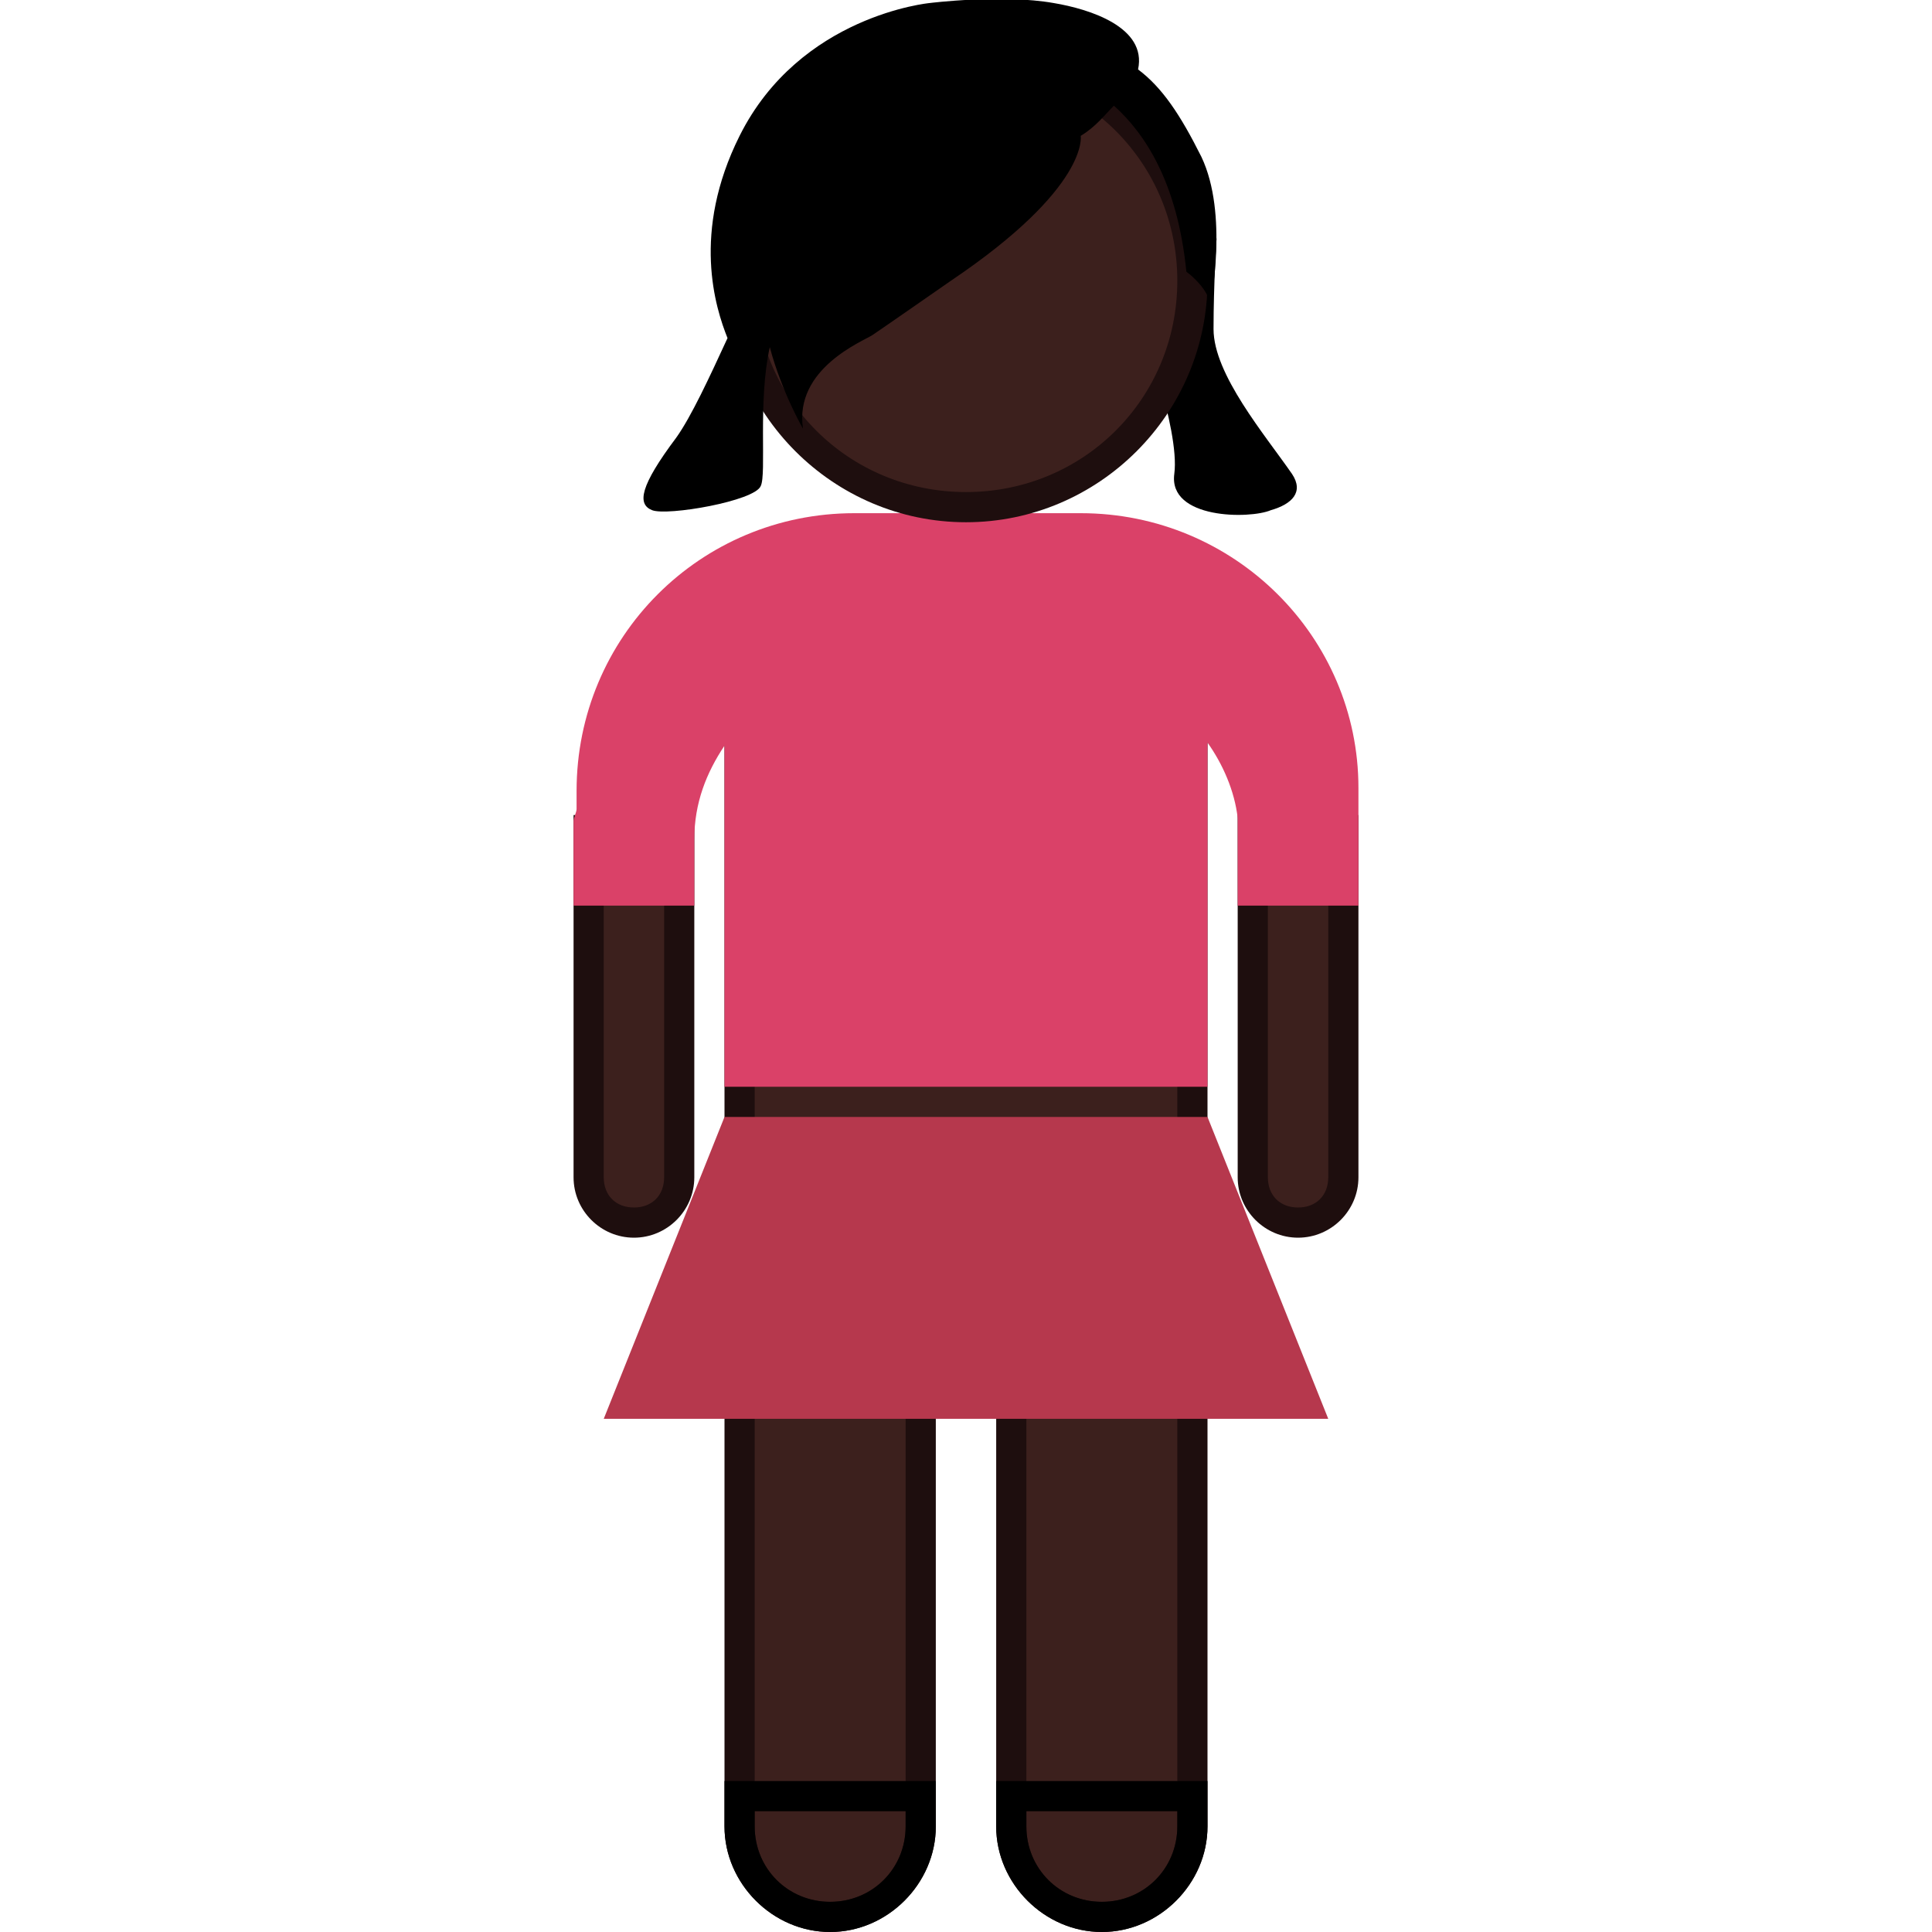 <svg viewBox="0 0 64 64" xmlns="http://www.w3.org/2000/svg"><path d="M27.5 63.5c-1.7 0-3-1.3-3-3v-20c0-1.7 1.3-3 3-3s3 1.3 3 3v20c0 1.7-1.3 3-3 3" fill="#3c201d"/><path d="M27.5 38c1.4 0 2.5 1.1 2.5 2.5v20c0 1.4-1.1 2.5-2.5 2.5S25 61.9 25 60.5v-20c0-1.4 1.1-2.5 2.5-2.5m0-1c-1.9 0-3.5 1.6-3.5 3.5v20c0 1.9 1.6 3.5 3.5 3.5s3.5-1.6 3.5-3.5v-20c0-1.9-1.5-3.5-3.5-3.5z" fill="#1e0e0e"/><path d="M36.5 63.5c-1.7 0-3-1.3-3-3v-20c0-1.7 1.3-3 3-3s3 1.3 3 3v20c0 1.7-1.3 3-3 3" fill="#3c201d"/><path d="M36.5 38c1.4 0 2.5 1.1 2.5 2.5v20c0 1.4-1.1 2.5-2.5 2.5S34 61.9 34 60.5v-20c0-1.4 1.1-2.5 2.5-2.5m0-1c-1.9 0-3.5 1.6-3.5 3.5v20c0 1.9 1.6 3.5 3.5 3.5s3.5-1.6 3.5-3.5v-20c0-1.9-1.5-3.5-3.5-3.5z" fill="#1e0e0e"/><path d="M43 40.5c-.8 0-1.5-.7-1.5-1.5V27.5h3V39c0 .8-.7 1.5-1.5 1.5" fill="#3c201d"/><path d="M44 28v11c0 .6-.4 1-1 1s-1-.4-1-1V28h2m1-1h-4v12c0 1.1.9 2 2 2s2-.9 2-2V27z" fill="#1e0e0e"/><path d="M30 60v.5c0 1.4-1.1 2.5-2.5 2.5S25 61.9 25 60.5V60h5m1-1h-7v1.5c0 1.9 1.6 3.5 3.5 3.5s3.5-1.6 3.5-3.5V59zM39 60v.5c0 1.4-1.1 2.5-2.5 2.5S34 61.9 34 60.5V60h5m1-1h-7v1.5c0 1.9 1.6 3.5 3.5 3.5s3.5-1.6 3.5-3.5V59z"/><path d="M21 40.5c-.8 0-1.5-.7-1.5-1.5V27.5h3V39c0 .8-.6 1.5-1.5 1.5" fill="#3c201d"/><path d="M22 28v11c0 .6-.4 1-1 1s-1-.4-1-1V28h2m1-1h-4v12c0 1.1.9 2 2 2s2-.9 2-2V27z" fill="#1e0e0e"/><path d="M24.5 22.5h15v18h-15z" fill="#3c201d"/><path d="M39 23v17H25V23h14m1-1H24v19h16V22z" fill="#1e0e0e"/><path d="M35.8 17h-7.5c-5.1 0-9.2 4.1-9.2 9.2v.6c0 .1-.1.3-.1.4V30h4v1.6-3.8c0-1.2.4-2.2 1-3.1V36h16V24.6c.5.7.9 1.6 1 2.5V30h4v-3.9c0-5-4.1-9.1-9.2-9.1" fill="#da4168"/><path d="M37.7 10.5s1.4 3.7 1.2 5.2 2.5 1.5 3.2 1.2c.7-.2 1.1-.6.7-1.2-.9-1.3-2.6-3.3-2.6-4.8s.1-3 .1-3l-2.8-.6.2 3.2"/><path d="M32 16.8c-4.1 0-7.5-3.4-7.5-7.5s3.4-7.5 7.5-7.5 7.5 3.4 7.5 7.5-3.3 7.5-7.5 7.5" fill="#3c201d"/><path d="M32 2.3c3.9 0 7 3.1 7 7s-3.1 7-7 7-7-3.1-7-7 3.2-7 7-7m0-1c-4.4 0-8 3.6-8 8s3.6 8 8 8 8-3.6 8-8-3.6-8-8-8z" fill="#1e0e0e"/><path d="M39.8 5.2c-.7-1.4-1.3-2.3-2.1-2.9.3-1.4-1.6-2-2.8-2.2-1.7-.3-4.1 0-4.1 0s-4.3.4-6.3 4.4c-1.6 3.2-.8 5.7-.4 6.7-.6 1.3-1.2 2.6-1.7 3.3-1.2 1.6-1.3 2.2-.8 2.4s3.4-.3 3.6-.8c.2-.4-.1-2.8.3-4.6.4 1.5 1.1 2.7 1.1 2.7-.3-2 2-2.9 2.3-3.1.3-.2 2.6-1.8 2.6-1.8 4.6-3.1 4.3-4.8 4.3-4.8.5-.3.8-.7 1.1-1 1 .9 2.1 2.5 2.4 5.5 0 0 .7.5.8 1.1 0-.1.6-3-.3-4.9"/><path d="M40 37H24l-4 10h24z" fill="#b6384d"/></svg>